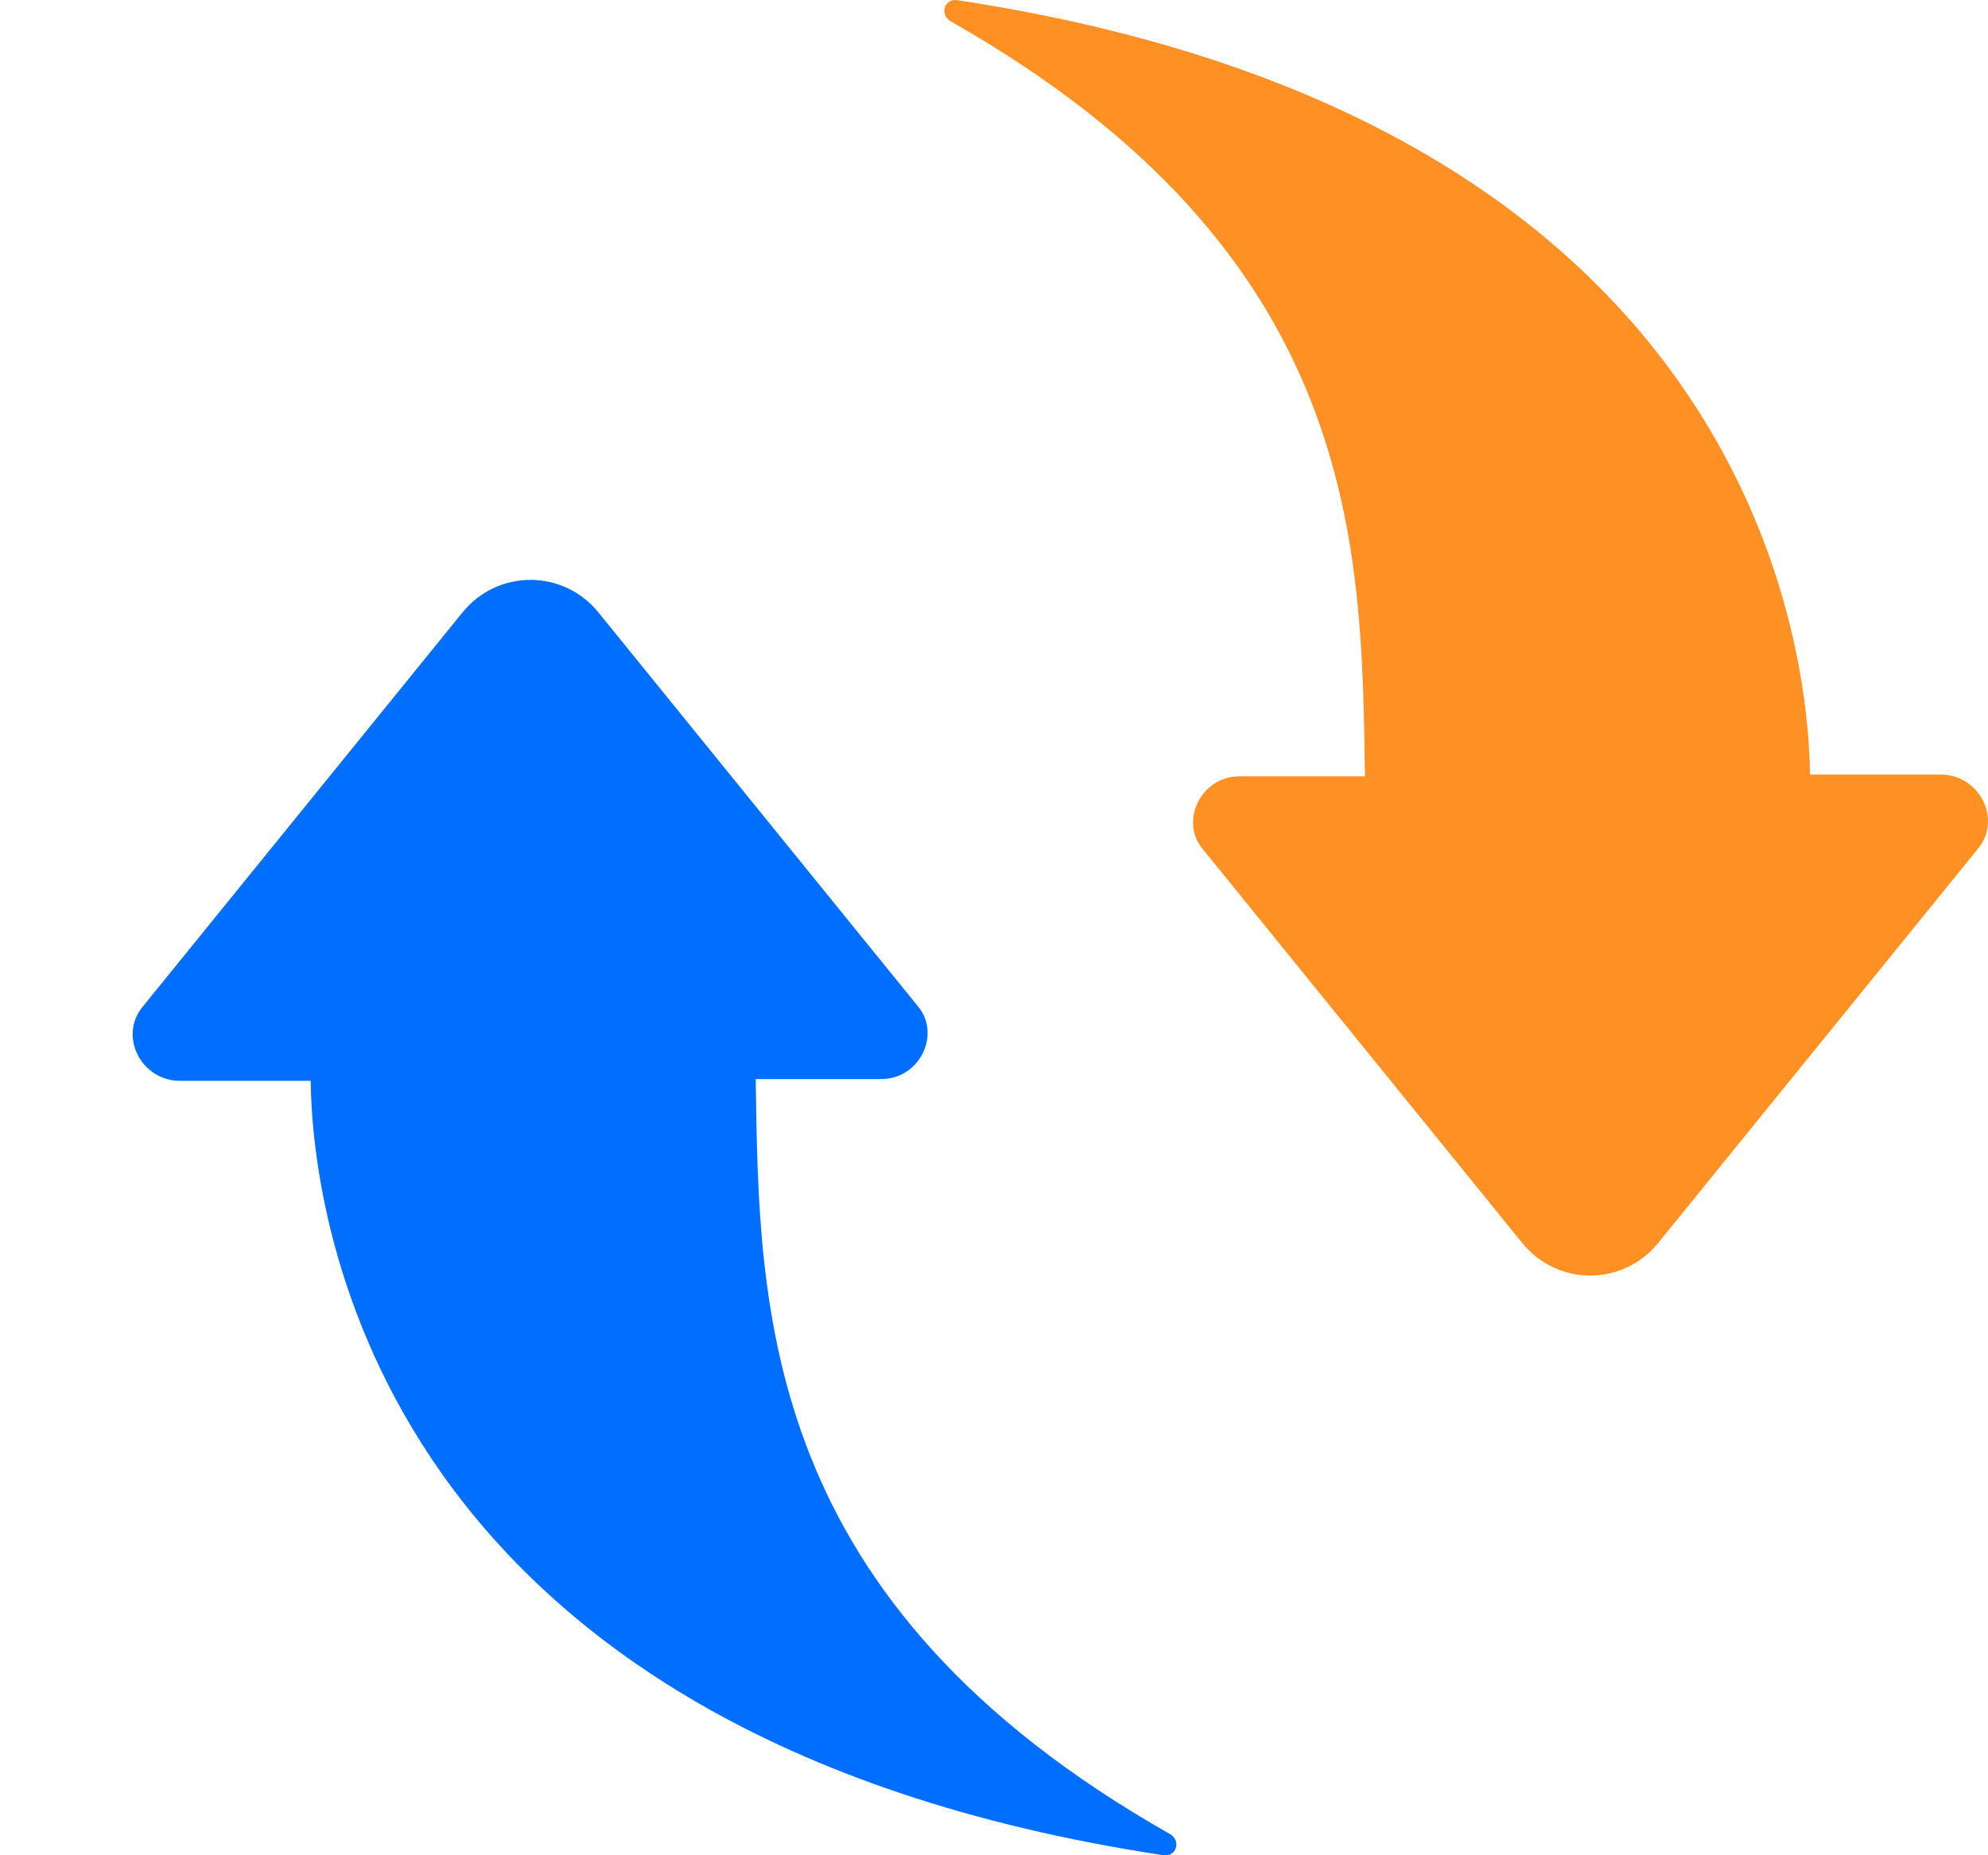 <?xml version="1.0" encoding="UTF-8"?>
<svg width="15px" height="14px" viewBox="0 0 15 14" version="1.1" xmlns="http://www.w3.org/2000/svg" xmlns:xlink="http://www.w3.org/1999/xlink">
    <title>编组 13复制 7@2x</title>
    <g id="页面-1" stroke="none" stroke-width="1" fill="none" fill-rule="evenodd">
        <g id="赛果" transform="translate(-180, -971)" fill-rule="nonzero">
            <g id="编组-4备份" transform="translate(0, 216)">
                <g id="编组-24" transform="translate(0, 323)">
                    <g id="编组-13复制-7" transform="translate(188, 439) scale(-1, 1) translate(-188, -439) translate(181, 432)">
                        <path d="M5.647,5.858 L4.701,5.858 C4.727,4.123 4.727,1.918 7.832,0.158 C7.912,0.105 7.872,-0.012 7.779,0.001 C1.836,0.901 1.356,4.815 1.343,5.845 L0.357,5.845 C0.064,5.845 -0.109,6.184 0.077,6.406 L2.489,9.38 C2.755,9.707 3.248,9.707 3.514,9.38 L5.926,6.406 C6.1,6.197 5.94,5.858 5.647,5.858 L5.647,5.858 Z" id="路径" fill="#FF9124"></path>
                        <path d="M11.772,10.233 L10.826,10.233 C10.852,8.498 10.852,6.293 13.957,4.533 C14.037,4.48 13.997,4.363 13.904,4.376 C7.961,5.276 7.481,9.19 7.468,10.22 L6.482,10.22 C6.189,10.22 6.016,10.559 6.202,10.781 L8.614,13.755 C8.88,14.082 9.373,14.082 9.639,13.755 L12.051,10.781 C12.225,10.572 12.065,10.233 11.772,10.233 L11.772,10.233 Z" id="路径复制-2" fill="#006EFF" transform="translate(10.062, 9.188) rotate(-180) translate(-10.062, -9.188) "></path>
                    </g>
                </g>
            </g>
        </g>
    </g>
</svg>
